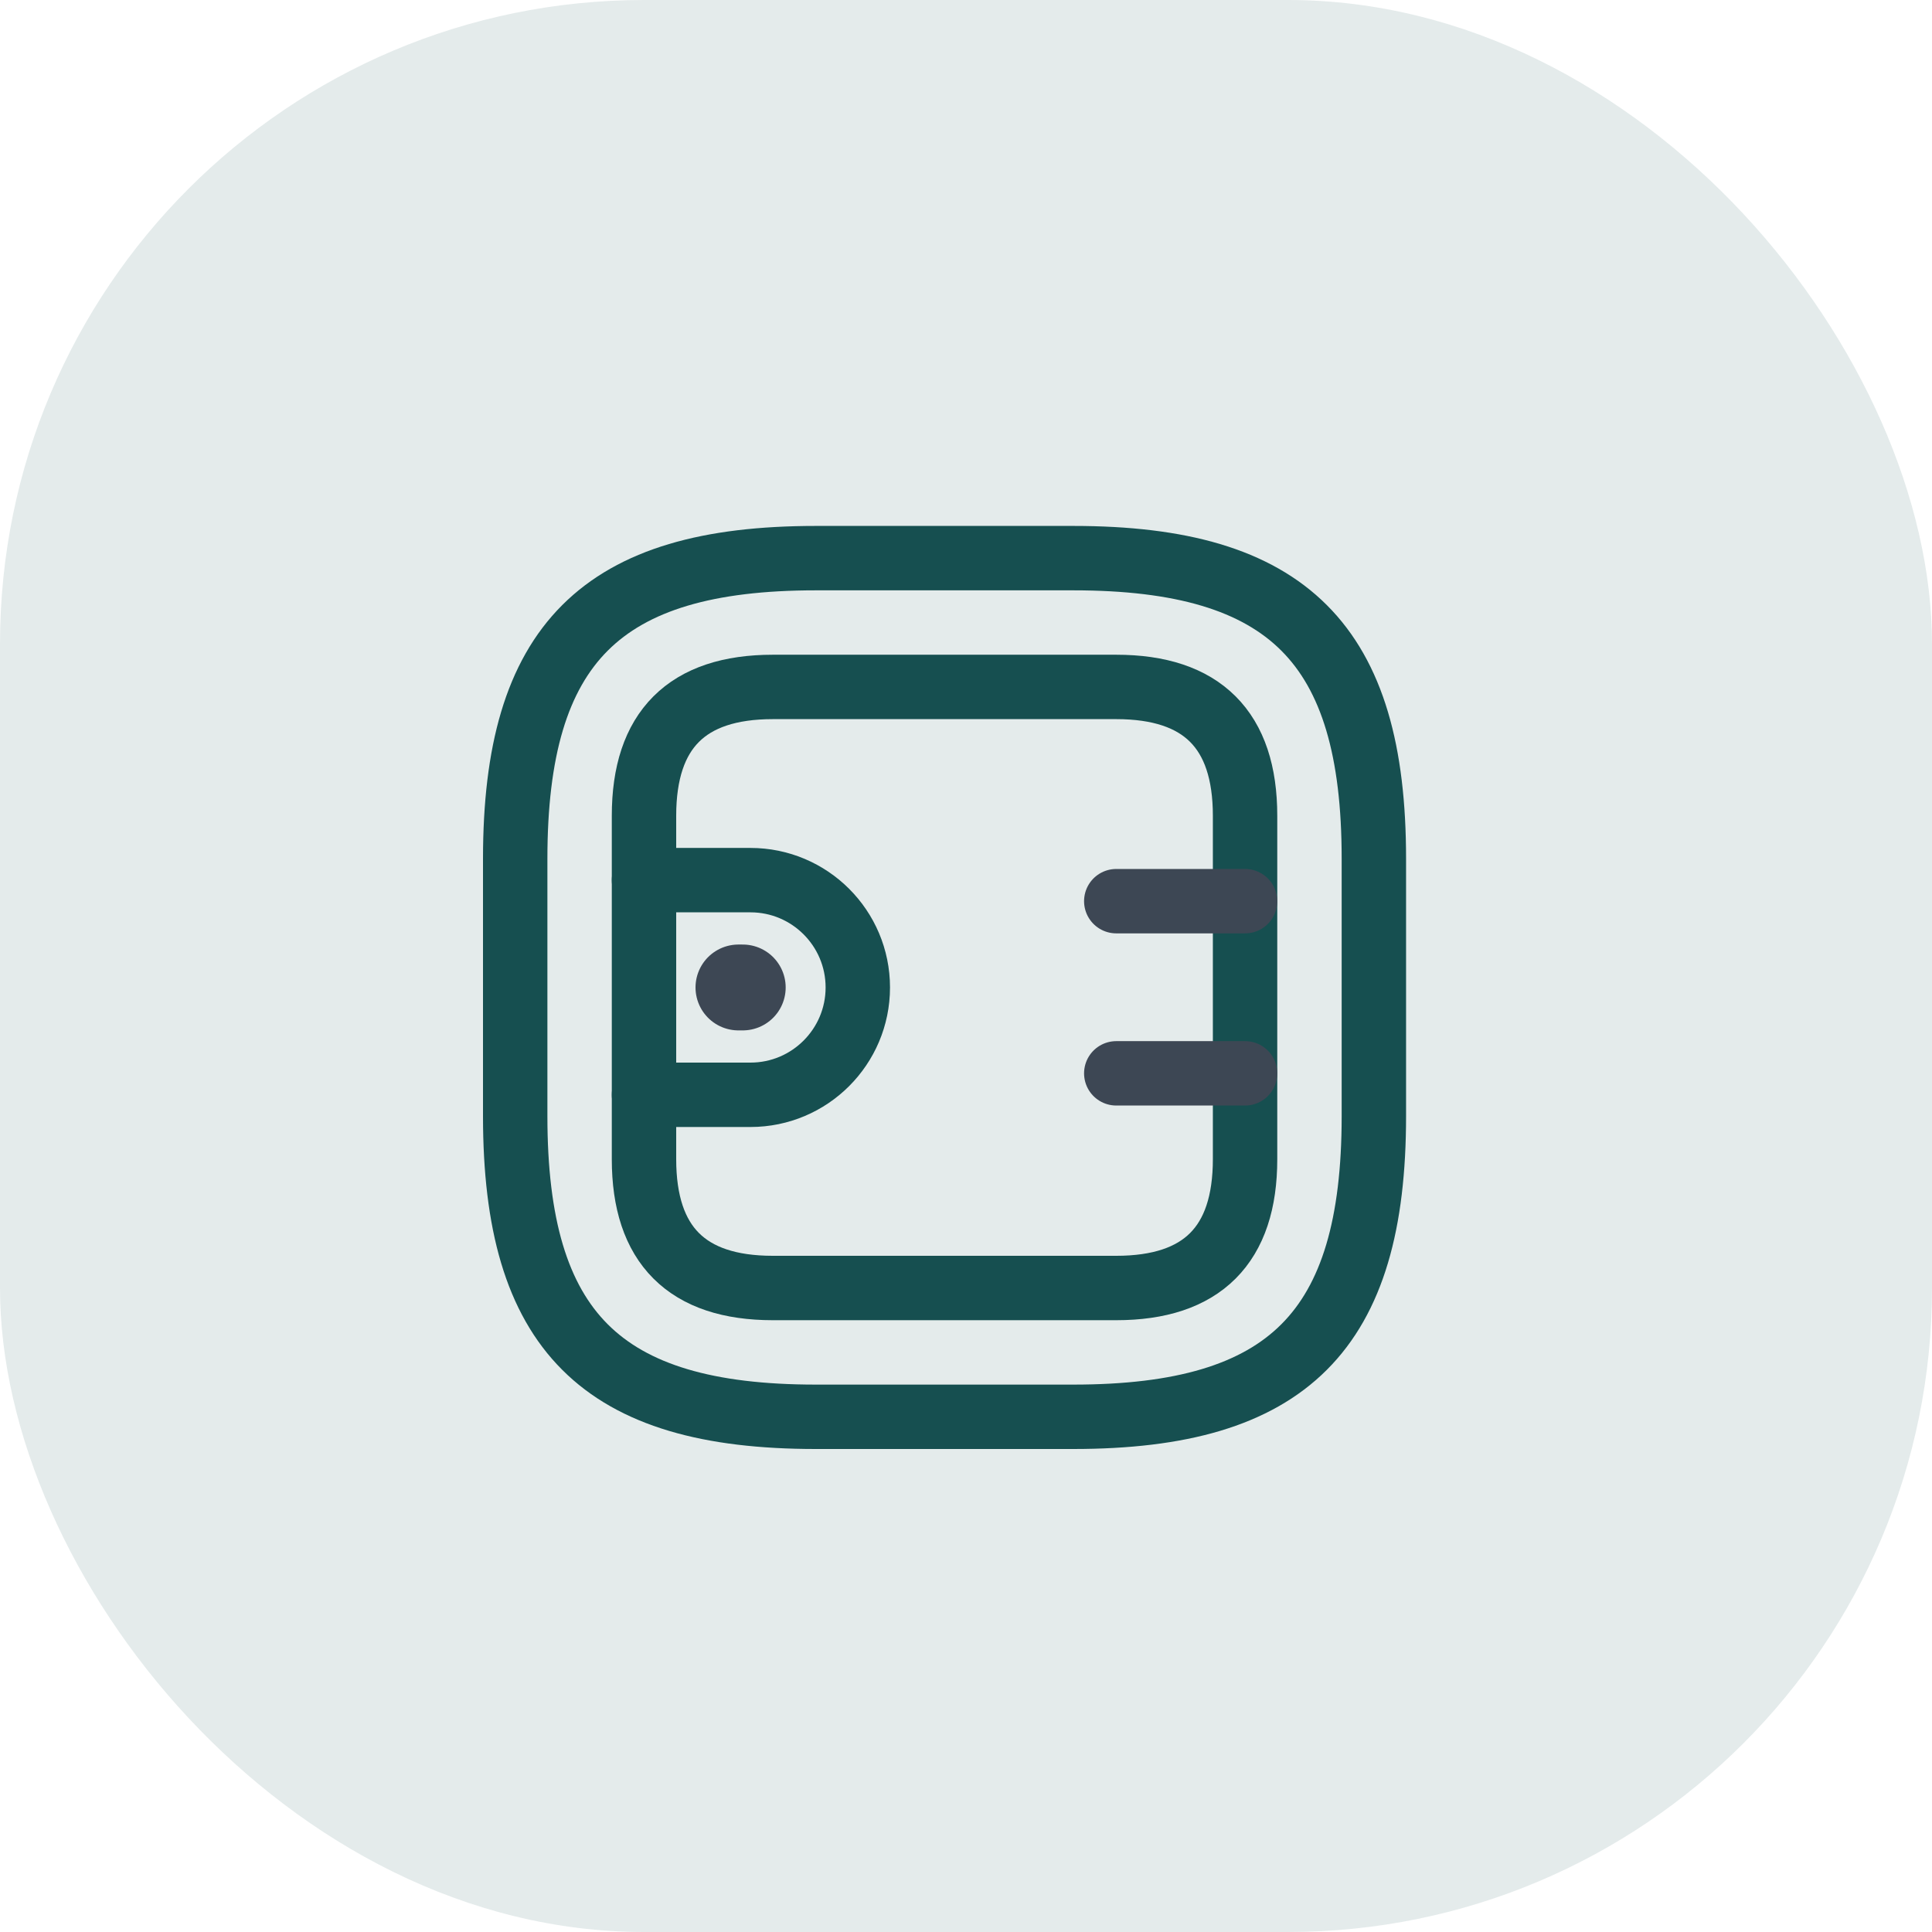 <svg width="45" height="45" viewBox="0 0 45 45" fill="none" xmlns="http://www.w3.org/2000/svg">
<rect width="45" height="45" rx="15" fill="#E4EBEB"/>
<path d="M19 33H25C30 33 32 31 32 26V20C32 15 30 13 25 13H19C14 13 12 15 12 20V26C12 31 14 33 19 33Z" stroke="#164F50" stroke-width="1.5" stroke-linecap="round" stroke-linejoin="round"/>
<path d="M18 30H26C28 30 29 29 29 27V19C29 17 28 16 26 16H18C16 16 15 17 15 19V27C15 29 16 30 18 30Z" stroke="#164F50" stroke-width="1.5" stroke-linecap="round" stroke-linejoin="round"/>
<path d="M15 20.5H17.48C18.86 20.5 19.98 21.62 19.98 23C19.98 24.38 18.86 25.5 17.48 25.5H15" stroke="#164F50" stroke-width="1.5" stroke-linecap="round" stroke-linejoin="round"/>
<path d="M29 20.99H26" stroke="#3D4754" stroke-width="1.5" stroke-linecap="round" stroke-linejoin="round"/>
<path d="M29 25H26" stroke="#3D4754" stroke-width="1.5" stroke-linecap="round" stroke-linejoin="round"/>
<path d="M17.2 23H17.3" stroke="#3D4754" stroke-width="2" stroke-miterlimit="10" stroke-linecap="round" stroke-linejoin="round"/>
</svg>
